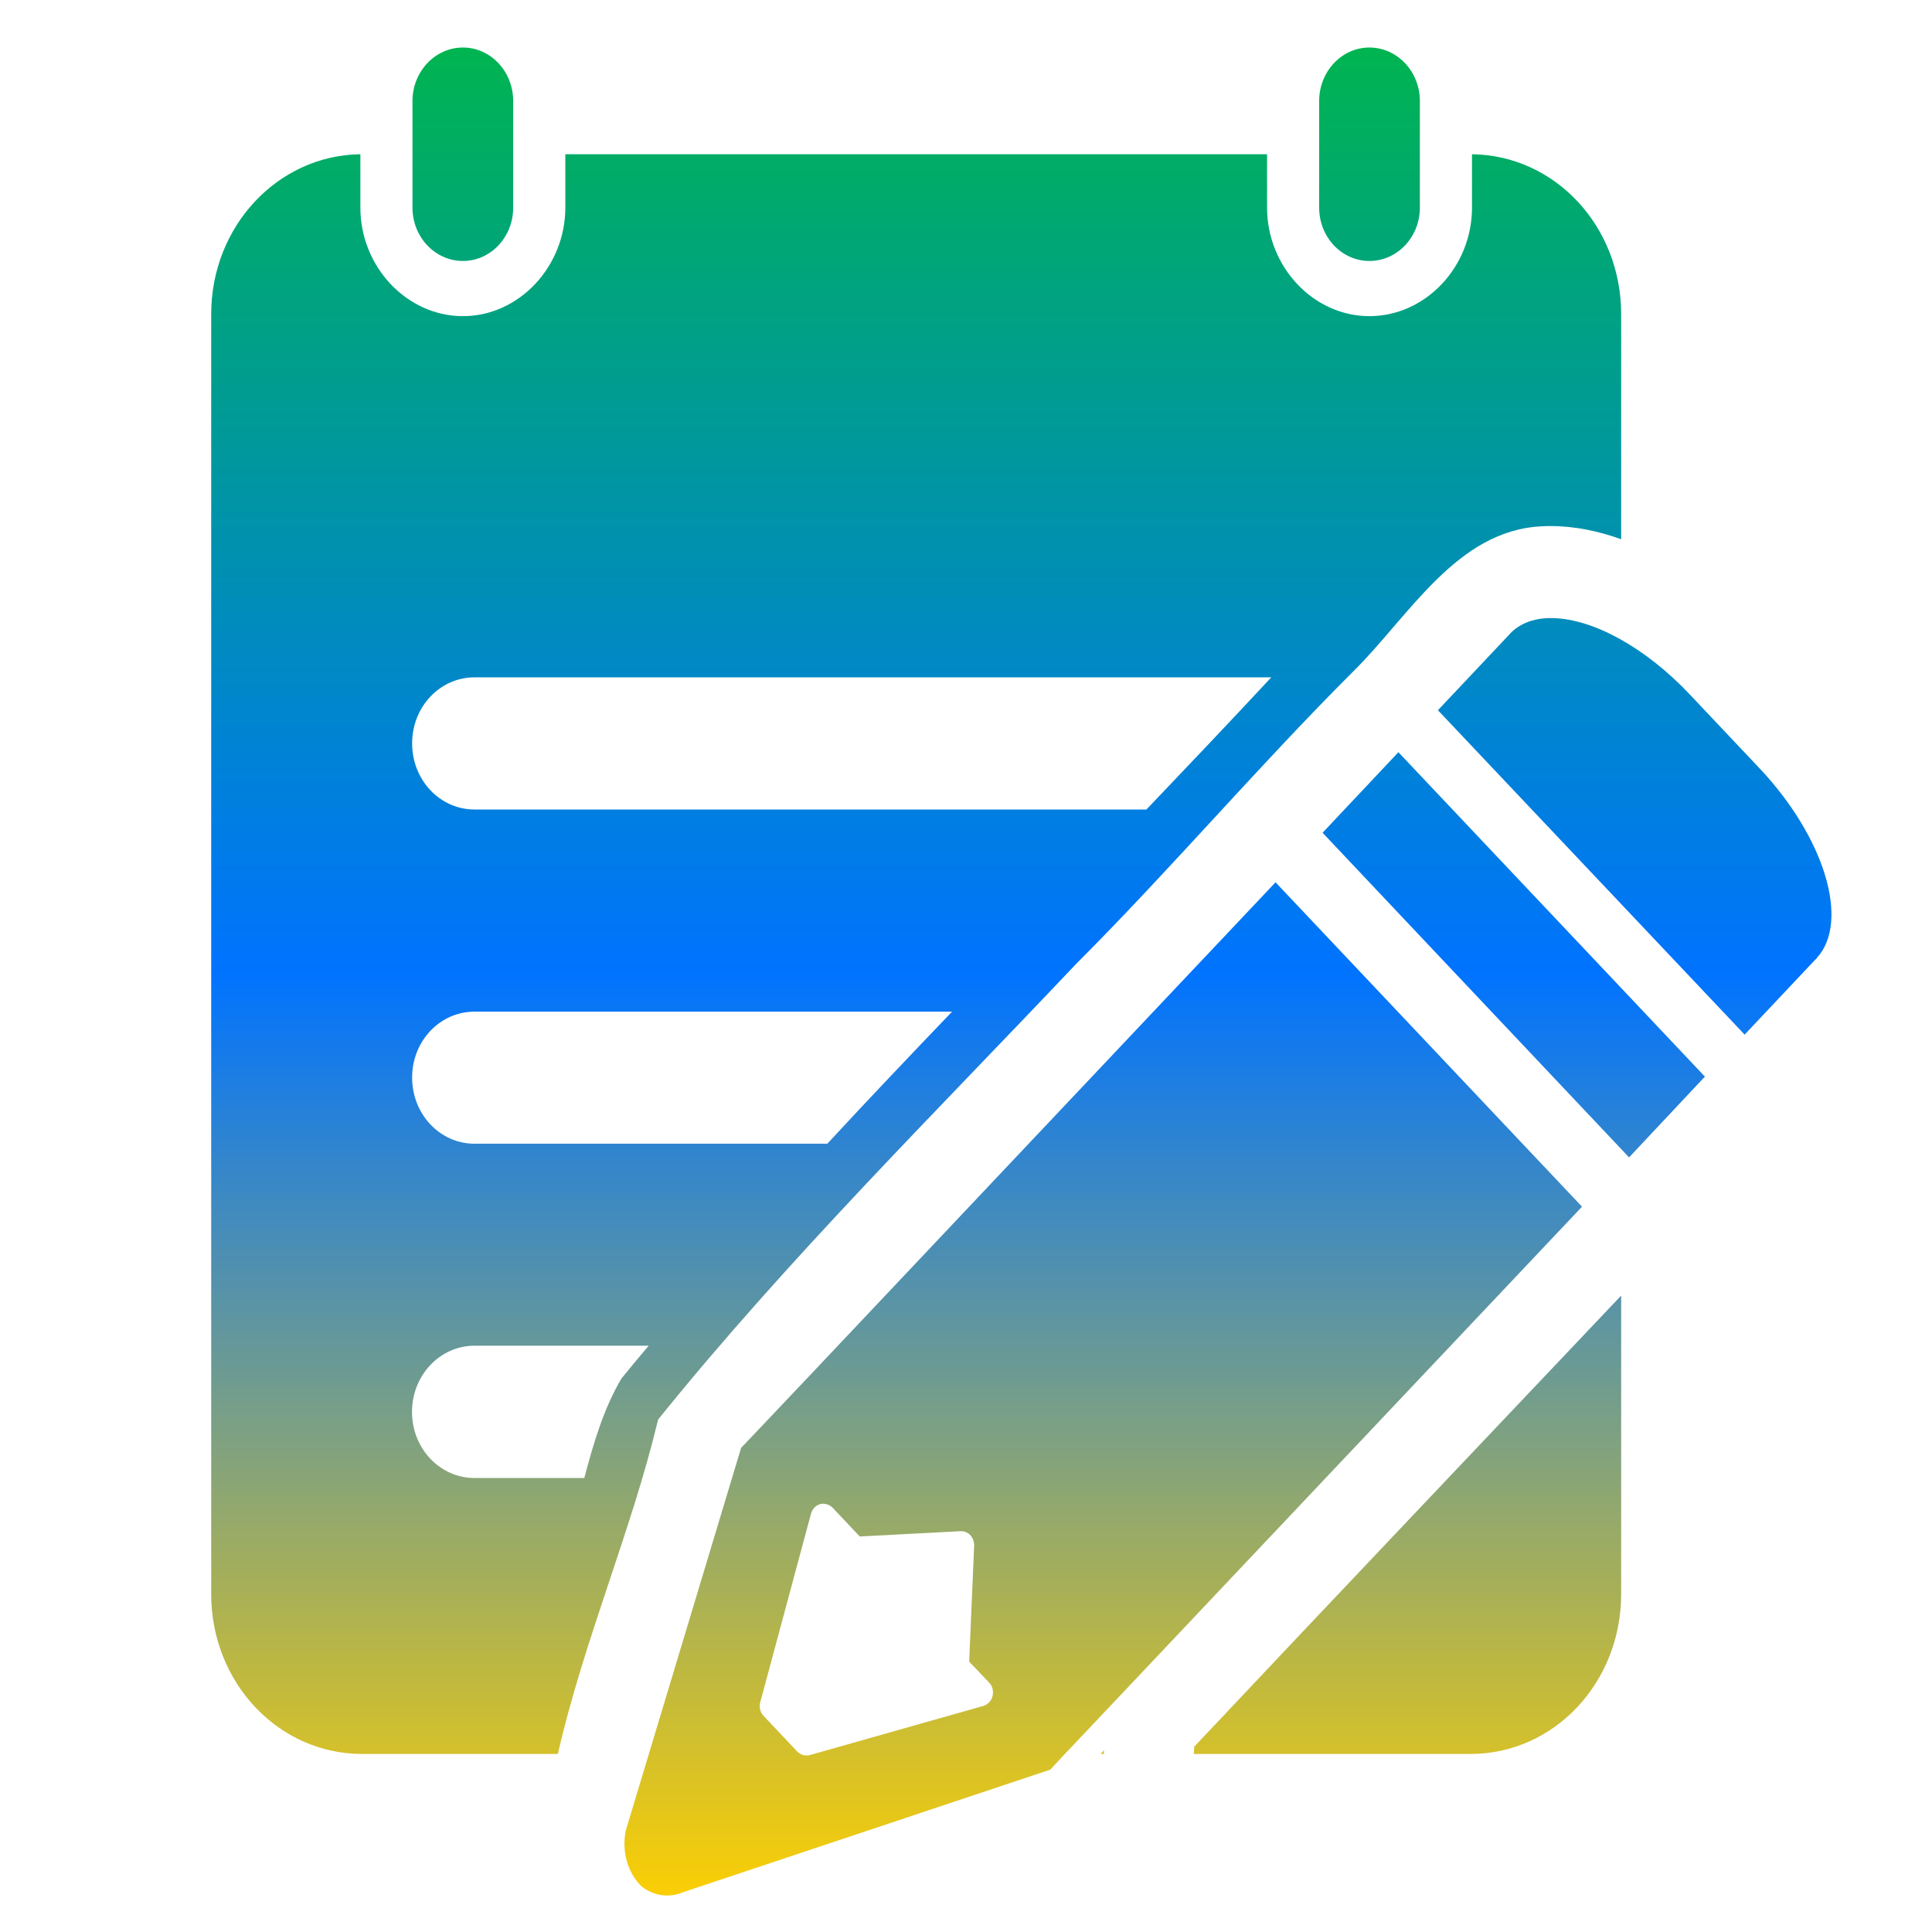 <svg xmlns="http://www.w3.org/2000/svg" xmlns:xlink="http://www.w3.org/1999/xlink" width="64" height="64" viewBox="0 0 64 64" version="1.1"><defs><linearGradient id="linear0" x1="0%" x2="0%" y1="0%" y2="100%"><stop offset="0%" style="stop-color:#00b54e; stop-opacity:1"/><stop offset="50%" style="stop-color:#0073ff; stop-opacity:1"/><stop offset="100%" style="stop-color:#ffd000; stop-opacity:1"/></linearGradient></defs><g id="surface1"><path style=" stroke:none;fill-rule:nonzero;fill:url(#linear0);" d="M 15.336 1.574 C 14.414 1.574 13.664 2.371 13.664 3.344 L 13.664 6.879 C 13.664 7.855 14.414 8.645 15.336 8.645 C 16.254 8.645 17 7.855 17 6.879 L 17 3.344 C 17 2.371 16.254 1.574 15.336 1.574 M 45.363 1.574 C 44.445 1.574 43.699 2.371 43.699 3.344 L 43.699 6.879 C 43.699 7.855 44.445 8.645 45.363 8.645 C 46.285 8.645 47.035 7.855 47.035 6.879 L 47.035 3.344 C 47.035 2.371 46.285 1.574 45.363 1.574 M 11.938 5.109 C 9.199 5.145 6.996 7.496 6.996 10.406 L 6.996 52.805 C 6.996 55.738 9.223 58.102 11.996 58.102 L 18.48 58.102 C 19.336 54.348 20.906 50.754 21.801 47.023 C 26.09 41.707 30.969 36.879 35.641 31.938 C 38.777 28.801 41.688 25.375 44.82 22.25 C 46.672 20.426 48.254 17.555 51.086 17.434 C 51.184 17.426 51.273 17.426 51.363 17.426 C 52.168 17.426 52.953 17.594 53.703 17.863 L 53.703 10.406 C 53.703 7.492 51.512 5.145 48.762 5.109 L 48.762 6.879 C 48.762 8.84 47.223 10.473 45.363 10.473 C 43.504 10.473 41.973 8.832 41.973 6.879 L 41.973 5.109 L 18.727 5.109 L 18.727 6.879 C 18.727 8.828 17.195 10.473 15.336 10.473 C 13.48 10.473 11.938 8.84 11.938 6.879 L 11.938 5.109 M 51.238 20.477 C 50.754 20.504 50.332 20.668 50.027 20.984 L 50.008 21.008 L 47.633 23.527 L 57.793 34.273 L 60.133 31.789 L 60.176 31.754 C 60.18 31.746 60.18 31.738 60.184 31.734 C 61.289 30.527 60.445 27.738 58.285 25.449 L 55.98 23.008 C 54.484 21.422 52.758 20.508 51.461 20.477 C 51.387 20.477 51.312 20.473 51.246 20.477 L 51.238 20.477 M 15.719 22.438 L 42.113 22.438 C 40.746 23.906 39.363 25.363 37.977 26.816 L 15.719 26.816 C 14.574 26.816 13.652 25.84 13.652 24.625 C 13.652 23.414 14.574 22.438 15.719 22.438 M 46.324 24.918 L 43.812 27.586 L 53.965 38.34 L 56.477 35.664 L 46.324 24.918 M 42.254 29.227 L 26.926 45.457 L 25.035 47.453 L 24.551 47.961 L 20.727 60.648 C 20.594 61.328 20.789 62.027 21.238 62.477 C 21.648 62.809 22.164 62.879 22.633 62.68 L 34.793 58.621 L 35.188 58.195 L 37.02 56.258 L 52.406 39.973 L 42.254 29.227 M 15.719 33.512 L 31.539 33.512 C 30.152 34.961 28.77 36.41 27.406 37.887 L 15.719 37.887 C 14.574 37.887 13.652 36.91 13.652 35.695 C 13.652 34.484 14.574 33.512 15.719 33.512 M 53.703 42.918 C 48.988 47.898 44.258 52.871 39.559 57.863 C 39.559 57.941 39.551 58.023 39.547 58.102 L 48.711 58.102 C 51.484 58.102 53.703 55.738 53.703 52.805 L 53.703 42.918 M 15.719 44.578 L 21.488 44.578 C 21.188 44.938 20.883 45.297 20.586 45.664 C 19.988 46.684 19.66 47.812 19.355 48.961 L 15.719 48.961 C 14.574 48.961 13.648 47.984 13.648 46.773 C 13.648 45.559 14.574 44.578 15.719 44.578 M 27.234 49.812 C 27.25 49.812 27.262 49.812 27.281 49.812 L 27.281 49.816 C 27.281 49.816 27.285 49.816 27.285 49.816 C 27.398 49.816 27.512 49.871 27.59 49.953 L 28.48 50.898 L 31.812 50.723 C 31.926 50.715 32.035 50.754 32.121 50.832 C 32.223 50.93 32.273 51.059 32.27 51.203 L 32.105 55.043 L 32.766 55.738 C 32.879 55.852 32.918 56.023 32.879 56.188 C 32.84 56.344 32.719 56.469 32.57 56.512 L 26.836 58.137 C 26.688 58.18 26.523 58.137 26.41 58.023 L 25.297 56.844 C 25.184 56.727 25.141 56.551 25.184 56.391 L 26.863 50.152 C 26.91 49.965 27.059 49.832 27.234 49.812 M 36.57 57.98 L 36.461 58.102 L 36.57 58.102 Z M 36.57 57.98 "/></g></svg>
